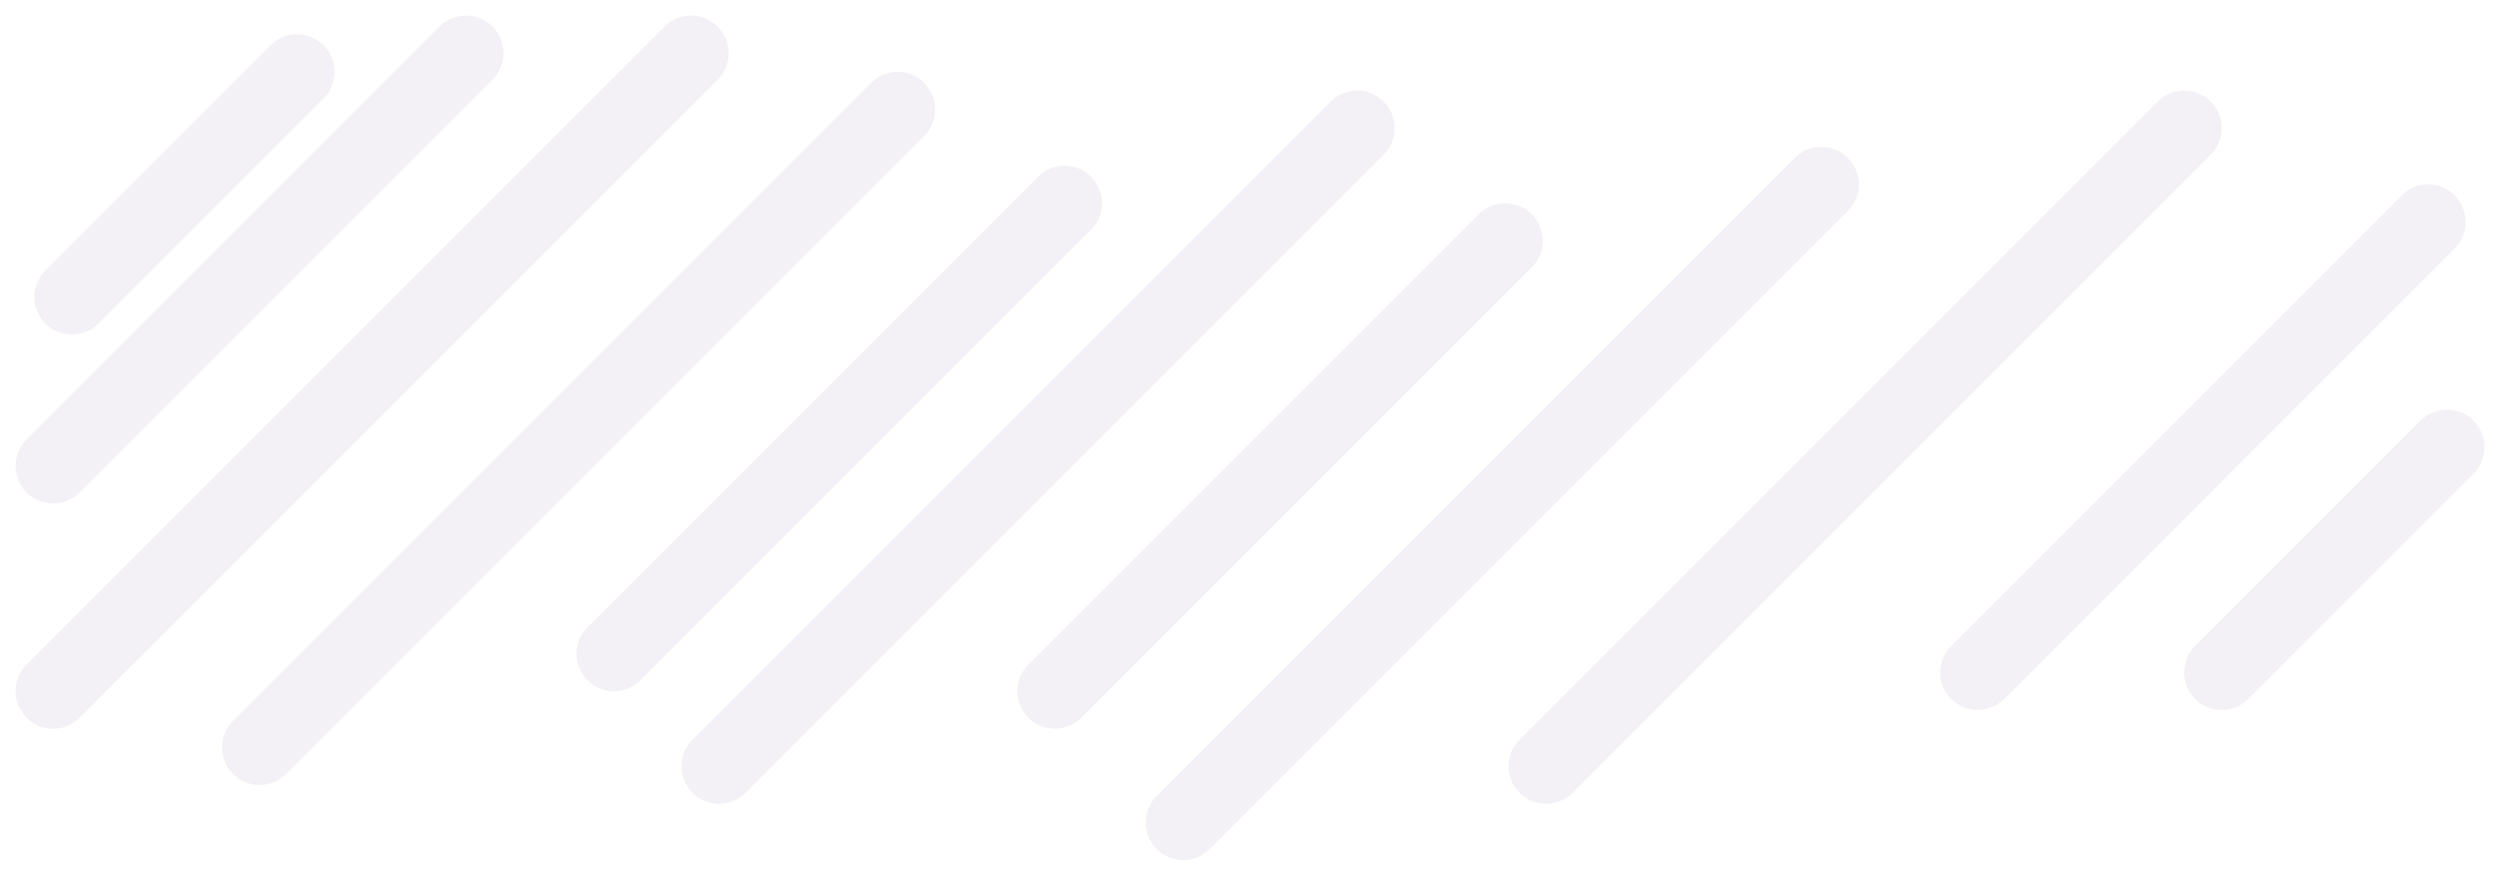 <svg xmlns="http://www.w3.org/2000/svg" width="133.208" height="46.657" viewBox="0 0 133.208 46.657"><g transform="translate(2.828 2.828)" opacity="0.102"><line y1="12" x2="12" transform="translate(1 1)" fill="none" stroke="#8b769e" stroke-linecap="round" stroke-width="4"/><line y1="12" x2="12" transform="translate(115.551 21)" fill="none" stroke="#8b769e" stroke-linecap="round" stroke-width="4"/><line y1="22" x2="22" transform="translate(0)" fill="none" stroke="#8b769e" stroke-linecap="round" stroke-width="4"/><line y1="34" x2="34" transform="translate(0)" fill="none" stroke="#8b769e" stroke-linecap="round" stroke-width="4"/><line y1="34" x2="34" transform="translate(79.551 4)" fill="none" stroke="#8b769e" stroke-linecap="round" stroke-width="4"/><line y1="34" x2="34" transform="translate(11 3)" fill="none" stroke="#8b769e" stroke-linecap="round" stroke-width="4"/><line y1="34" x2="34" transform="translate(35.485 4)" fill="none" stroke="#8b769e" stroke-linecap="round" stroke-width="4"/><line y1="34" x2="34" transform="translate(60.217 7)" fill="none" stroke="#8b769e" stroke-linecap="round" stroke-width="4"/><line y1="24" x2="24" transform="translate(29.891 8)" fill="none" stroke="#8b769e" stroke-linecap="round" stroke-width="4"/><line y1="24" x2="24" transform="translate(102.551 9)" fill="none" stroke="#8b769e" stroke-linecap="round" stroke-width="4"/><line y1="24" x2="24" transform="translate(53.377 10)" fill="none" stroke="#8b769e" stroke-linecap="round" stroke-width="4"/></g></svg>